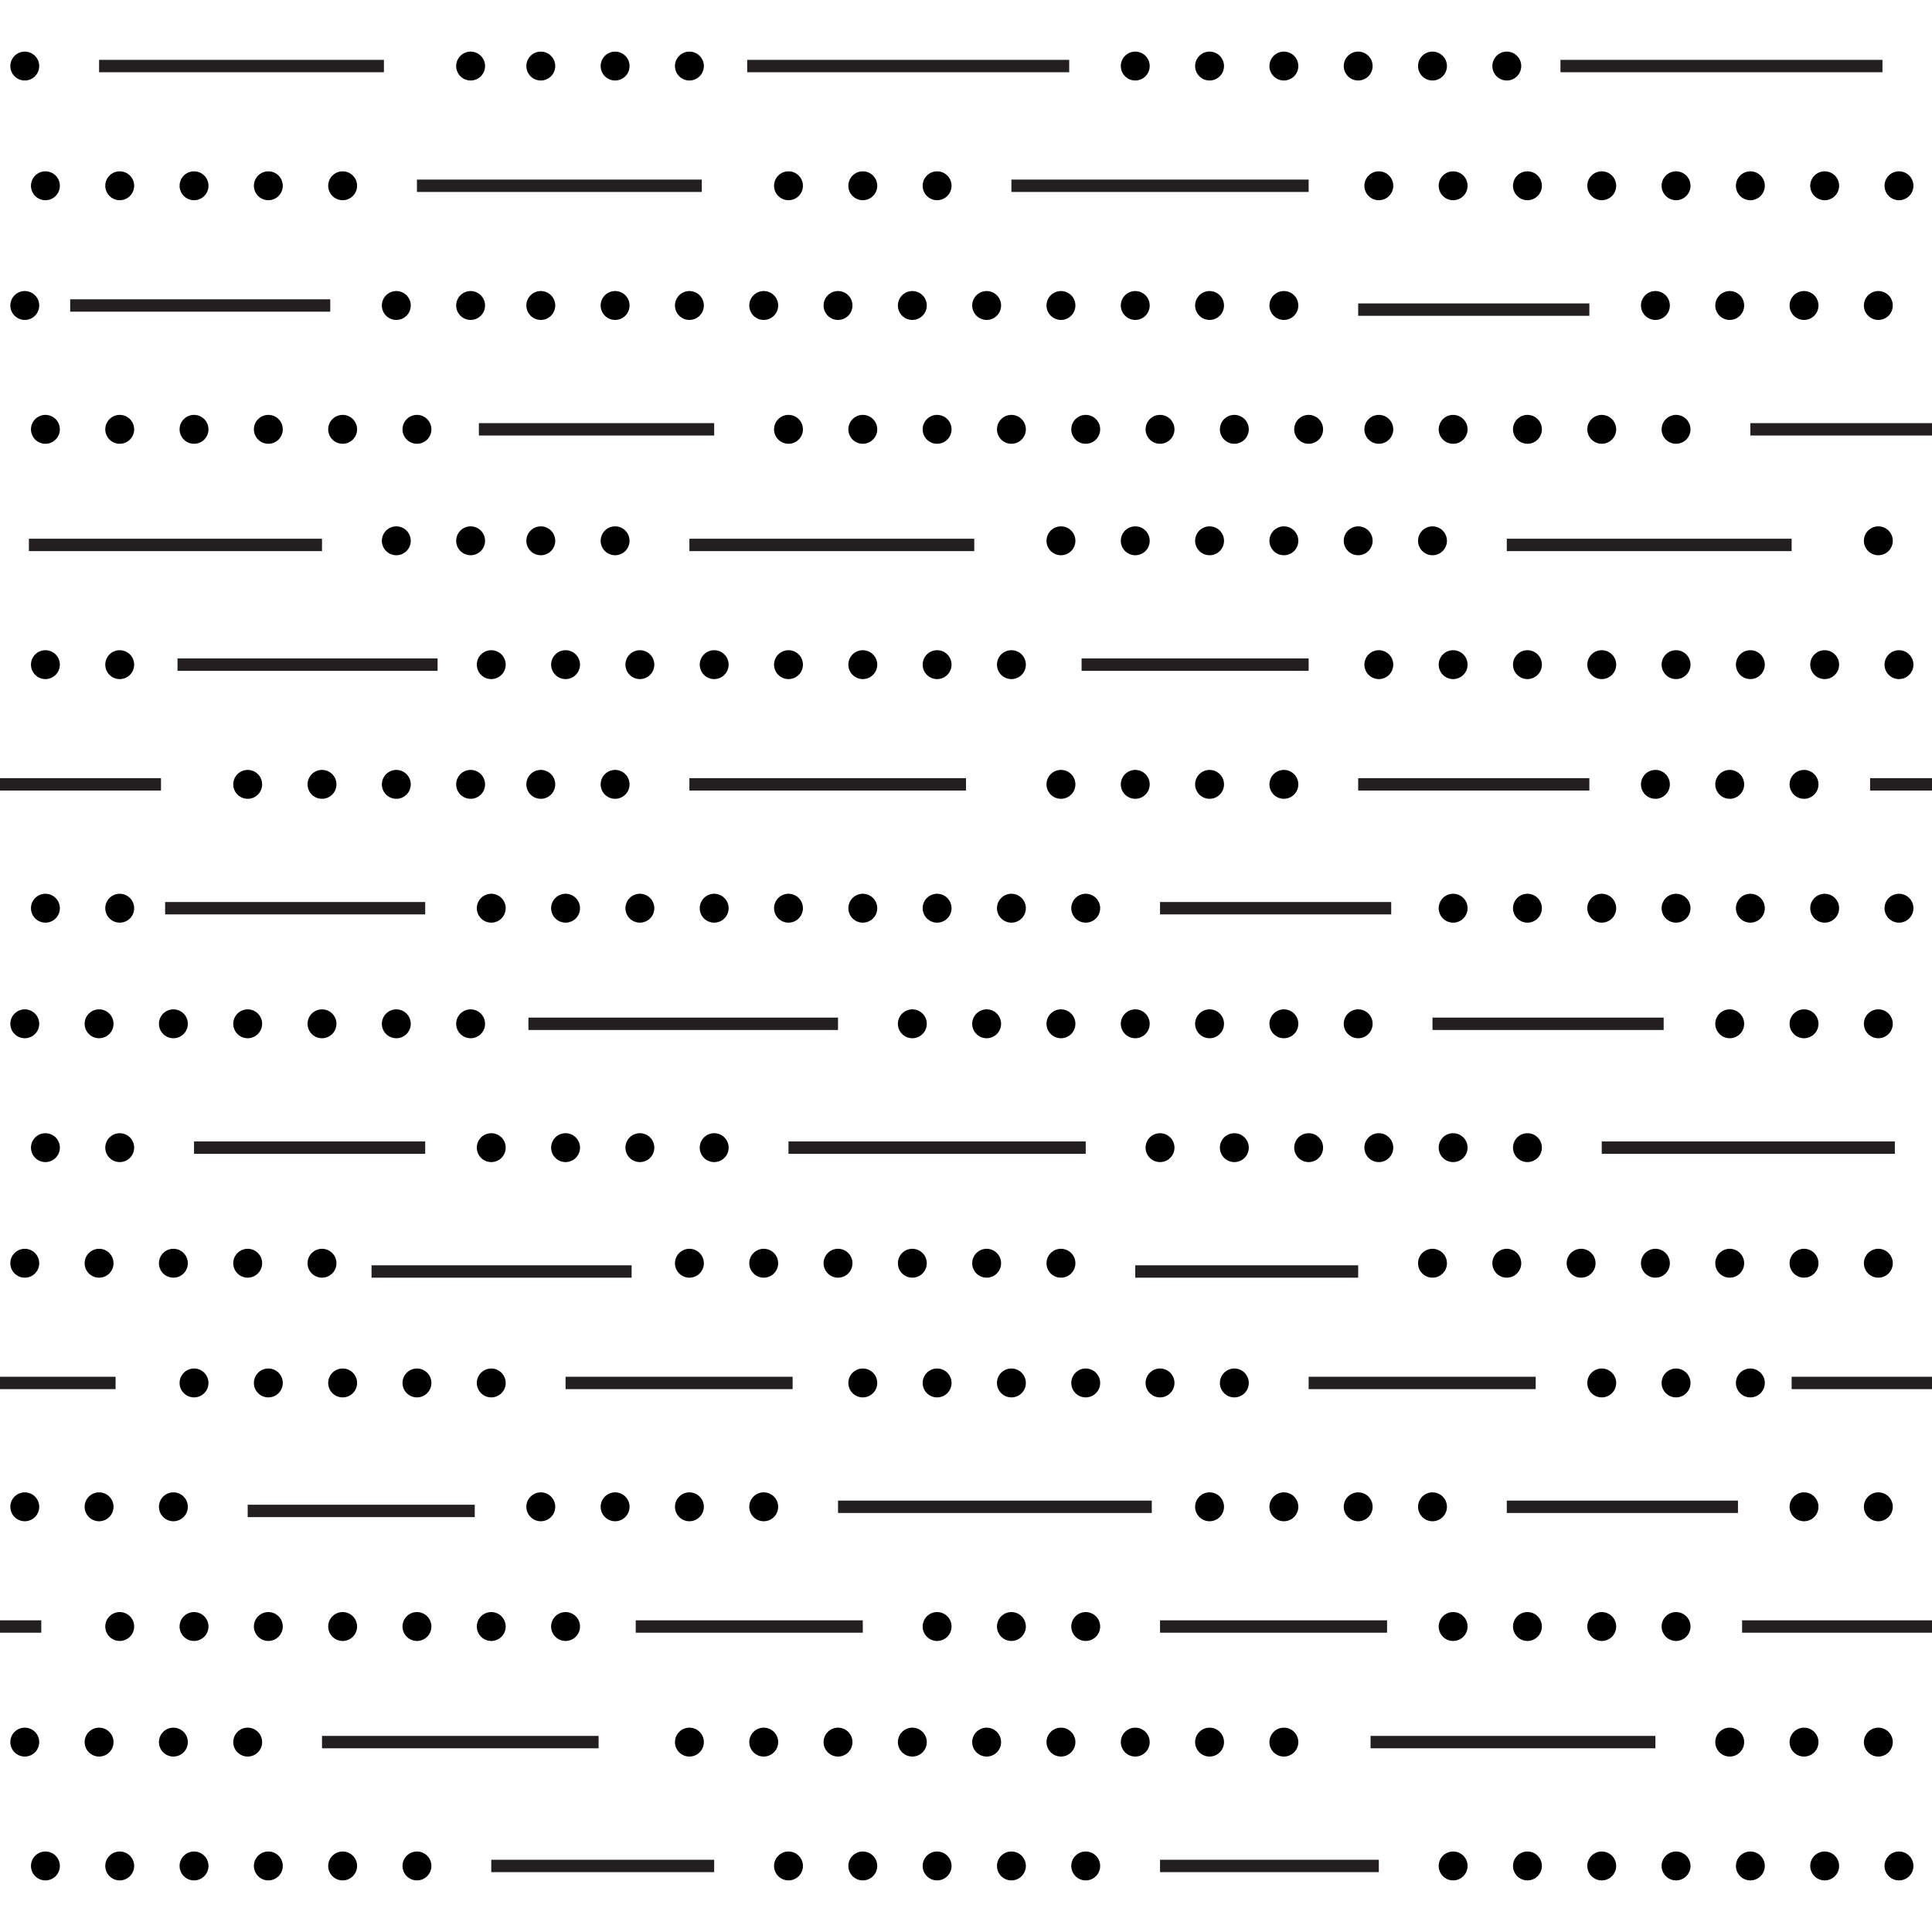 <?xml version="1.0" encoding="utf-8"?>
<!-- Generator: Adobe Illustrator 23.0.1, SVG Export Plug-In . SVG Version: 6.00 Build 0)  -->
<svg version="1.1" id="Layer_1" xmlns="http://www.w3.org/2000/svg" xmlns:xlink="http://www.w3.org/1999/xlink" x="0px" y="0px"
	 viewBox="0 0 46.8 46.8" style="enable-background:new 0 0 46.8 46.8;" xml:space="preserve">
<style type="text/css">
	.st0{fill:none;stroke:#231F20;stroke-width:0.3;}
	.st1{fill:none;stroke:#000000;stroke-width:0.7;stroke-linecap:round;}
</style>
<g>
	<line class="st0" x1="37.8" y1="1.6" x2="45.6" y2="1.6"/>
	<line class="st0" x1="18.1" y1="1.6" x2="25.9" y2="1.6"/>
	<line class="st0" x1="2.4" y1="1.6" x2="9.3" y2="1.6"/>
	<line class="st0" x1="36.5" y1="13.2" x2="43.4" y2="13.2"/>
	<line class="st0" x1="23.6" y1="13.2" x2="16.7" y2="13.2"/>
	<line class="st0" x1="7.8" y1="13.2" x2="0.7" y2="13.2"/>
	<line class="st0" x1="38.8" y1="27.8" x2="45.9" y2="27.8"/>
	<line class="st0" x1="26.3" y1="27.8" x2="19.1" y2="27.8"/>
	<line class="st0" x1="10.3" y1="27.8" x2="4.7" y2="27.8"/>
	<line class="st0" x1="33.2" y1="42.2" x2="40.1" y2="42.2"/>
	<line class="st0" x1="14.5" y1="42.2" x2="7.8" y2="42.2"/>
	<line class="st0" x1="10.1" y1="4.5" x2="17" y2="4.5"/>
	<line class="st0" x1="24.5" y1="4.5" x2="31.7" y2="4.5"/>
	<line class="st0" x1="38.5" y1="7.5" x2="32.9" y2="7.5"/>
	<line class="st0" x1="8" y1="7.4" x2="1.7" y2="7.4"/>
	<line class="st0" x1="11.6" y1="10.4" x2="17.3" y2="10.4"/>
	<line class="st0" x1="42.4" y1="10.4" x2="46.8" y2="10.4"/>
	<line class="st0" x1="26.2" y1="16.1" x2="31.7" y2="16.1"/>
	<line class="st0" x1="10.6" y1="16.1" x2="4.3" y2="16.1"/>
	<line class="st0" x1="16.7" y1="19" x2="23.4" y2="19"/>
	<line class="st0" x1="3.9" y1="19" x2="0" y2="19"/>
	<line class="st0" x1="38.5" y1="19" x2="32.9" y2="19"/>
	<line class="st0" x1="33.7" y1="22" x2="28.1" y2="22"/>
	<line class="st0" x1="10.3" y1="22" x2="4" y2="22"/>
	<line class="st0" x1="20.3" y1="24.8" x2="12.8" y2="24.8"/>
	<line class="st0" x1="40.3" y1="24.8" x2="34.7" y2="24.8"/>
	<line class="st0" x1="27.5" y1="30.8" x2="32.9" y2="30.8"/>
	<line class="st0" x1="15.3" y1="30.8" x2="9" y2="30.8"/>
	<line class="st0" x1="2.8" y1="33.5" x2="0" y2="33.5"/>
	<line class="st0" x1="19.2" y1="33.5" x2="13.7" y2="33.5"/>
	<line class="st0" x1="31.7" y1="33.5" x2="37.2" y2="33.5"/>
	<line class="st0" x1="20.3" y1="36.5" x2="27.9" y2="36.5"/>
	<line class="st0" x1="36.5" y1="36.5" x2="42.1" y2="36.5"/>
	<line class="st0" x1="15.4" y1="39.4" x2="20.9" y2="39.4"/>
	<line class="st0" x1="0" y1="39.4" x2="1" y2="39.4"/>
	<line class="st0" x1="33.6" y1="39.4" x2="28.1" y2="39.4"/>
	<line class="st0" x1="33.4" y1="45.2" x2="28.1" y2="45.2"/>
	<line class="st0" x1="17.3" y1="45.2" x2="11.9" y2="45.2"/>
	<line class="st0" x1="11.5" y1="36.6" x2="6" y2="36.6"/>
	<line class="st0" x1="45.3" y1="19" x2="46.8" y2="19"/>
	<line class="st0" x1="43.4" y1="33.5" x2="46.8" y2="33.5"/>
	<line class="st0" x1="42.2" y1="39.4" x2="46.8" y2="39.4"/>
	<line class="st1" x1="1.1" y1="4.5" x2="1.1" y2="4.5"/>
	<line class="st1" x1="4.7" y1="4.5" x2="4.7" y2="4.5"/>
	<line class="st1" x1="2.9" y1="4.5" x2="2.9" y2="4.5"/>
	<line class="st1" x1="8.3" y1="4.5" x2="8.3" y2="4.5"/>
	<line class="st1" x1="6.5" y1="4.5" x2="6.5" y2="4.5"/>
	<line class="st1" x1="19.1" y1="4.5" x2="19.1" y2="4.5"/>
	<line class="st1" x1="22.7" y1="4.5" x2="22.7" y2="4.5"/>
	<line class="st1" x1="20.9" y1="4.5" x2="20.9" y2="4.5"/>
	<line class="st1" x1="33.4" y1="4.5" x2="33.4" y2="4.5"/>
	<line class="st1" x1="37" y1="4.5" x2="37" y2="4.5"/>
	<line class="st1" x1="35.2" y1="4.5" x2="35.2" y2="4.5"/>
	<line class="st1" x1="40.6" y1="4.5" x2="40.6" y2="4.5"/>
	<line class="st1" x1="38.8" y1="4.5" x2="38.8" y2="4.5"/>
	<line class="st1" x1="44.2" y1="4.5" x2="44.2" y2="4.5"/>
	<line class="st1" x1="42.4" y1="4.5" x2="42.4" y2="4.5"/>
	<line class="st1" x1="46" y1="4.5" x2="46" y2="4.5"/>
	<line class="st1" x1="1.1" y1="10.4" x2="1.1" y2="10.4"/>
	<line class="st1" x1="4.7" y1="10.4" x2="4.7" y2="10.4"/>
	<line class="st1" x1="2.9" y1="10.4" x2="2.9" y2="10.4"/>
	<line class="st1" x1="8.3" y1="10.4" x2="8.3" y2="10.4"/>
	<line class="st1" x1="6.5" y1="10.4" x2="6.5" y2="10.4"/>
	<line class="st1" x1="10.1" y1="10.4" x2="10.1" y2="10.4"/>
	<line class="st1" x1="19.1" y1="10.4" x2="19.1" y2="10.4"/>
	<line class="st1" x1="22.7" y1="10.4" x2="22.7" y2="10.4"/>
	<line class="st1" x1="20.9" y1="10.4" x2="20.9" y2="10.4"/>
	<line class="st1" x1="26.3" y1="10.4" x2="26.3" y2="10.4"/>
	<line class="st1" x1="24.5" y1="10.4" x2="24.5" y2="10.4"/>
	<line class="st1" x1="29.9" y1="10.4" x2="29.9" y2="10.4"/>
	<line class="st1" x1="28.1" y1="10.4" x2="28.1" y2="10.4"/>
	<line class="st1" x1="33.4" y1="10.4" x2="33.4" y2="10.4"/>
	<line class="st1" x1="31.7" y1="10.4" x2="31.7" y2="10.4"/>
	<line class="st1" x1="37" y1="10.4" x2="37" y2="10.4"/>
	<line class="st1" x1="35.2" y1="10.4" x2="35.2" y2="10.4"/>
	<line class="st1" x1="40.6" y1="10.4" x2="40.6" y2="10.4"/>
	<line class="st1" x1="38.8" y1="10.4" x2="38.8" y2="10.4"/>
	<line class="st1" x1="1.1" y1="16.1" x2="1.1" y2="16.1"/>
	<line class="st1" x1="2.9" y1="16.1" x2="2.9" y2="16.1"/>
	<line class="st1" x1="11.9" y1="16.1" x2="11.9" y2="16.1"/>
	<line class="st1" x1="15.5" y1="16.1" x2="15.5" y2="16.1"/>
	<line class="st1" x1="13.7" y1="16.1" x2="13.7" y2="16.1"/>
	<line class="st1" x1="19.1" y1="16.1" x2="19.1" y2="16.1"/>
	<line class="st1" x1="17.3" y1="16.1" x2="17.3" y2="16.1"/>
	<line class="st1" x1="22.7" y1="16.1" x2="22.7" y2="16.1"/>
	<line class="st1" x1="20.9" y1="16.1" x2="20.9" y2="16.1"/>
	<line class="st1" x1="24.5" y1="16.1" x2="24.5" y2="16.1"/>
	<line class="st1" x1="33.4" y1="16.1" x2="33.4" y2="16.1"/>
	<line class="st1" x1="37" y1="16.1" x2="37" y2="16.1"/>
	<line class="st1" x1="35.2" y1="16.1" x2="35.2" y2="16.1"/>
	<line class="st1" x1="40.6" y1="16.1" x2="40.6" y2="16.1"/>
	<line class="st1" x1="38.8" y1="16.1" x2="38.8" y2="16.1"/>
	<line class="st1" x1="44.2" y1="16.1" x2="44.2" y2="16.1"/>
	<line class="st1" x1="42.4" y1="16.1" x2="42.4" y2="16.1"/>
	<line class="st1" x1="46" y1="16.1" x2="46" y2="16.1"/>
	<line class="st1" x1="1.1" y1="22" x2="1.1" y2="22"/>
	<line class="st1" x1="2.9" y1="22" x2="2.9" y2="22"/>
	<line class="st1" x1="11.9" y1="22" x2="11.9" y2="22"/>
	<line class="st1" x1="15.5" y1="22" x2="15.5" y2="22"/>
	<line class="st1" x1="13.7" y1="22" x2="13.7" y2="22"/>
	<line class="st1" x1="19.1" y1="22" x2="19.1" y2="22"/>
	<line class="st1" x1="17.3" y1="22" x2="17.3" y2="22"/>
	<line class="st1" x1="22.7" y1="22" x2="22.7" y2="22"/>
	<line class="st1" x1="20.9" y1="22" x2="20.9" y2="22"/>
	<line class="st1" x1="26.3" y1="22" x2="26.3" y2="22"/>
	<line class="st1" x1="24.5" y1="22" x2="24.5" y2="22"/>
	<line class="st1" x1="37" y1="22" x2="37" y2="22"/>
	<line class="st1" x1="35.2" y1="22" x2="35.2" y2="22"/>
	<line class="st1" x1="40.6" y1="22" x2="40.6" y2="22"/>
	<line class="st1" x1="38.8" y1="22" x2="38.8" y2="22"/>
	<line class="st1" x1="44.2" y1="22" x2="44.2" y2="22"/>
	<line class="st1" x1="42.4" y1="22" x2="42.4" y2="22"/>
	<line class="st1" x1="46" y1="22" x2="46" y2="22"/>
	<line class="st1" x1="1.1" y1="27.8" x2="1.1" y2="27.8"/>
	<line class="st1" x1="2.9" y1="27.8" x2="2.9" y2="27.8"/>
	<line class="st1" x1="11.9" y1="27.8" x2="11.9" y2="27.8"/>
	<line class="st1" x1="15.5" y1="27.8" x2="15.5" y2="27.8"/>
	<line class="st1" x1="13.7" y1="27.8" x2="13.7" y2="27.8"/>
	<line class="st1" x1="17.3" y1="27.8" x2="17.3" y2="27.8"/>
	<line class="st1" x1="29.9" y1="27.8" x2="29.9" y2="27.8"/>
	<line class="st1" x1="28.1" y1="27.8" x2="28.1" y2="27.8"/>
	<line class="st1" x1="33.4" y1="27.8" x2="33.4" y2="27.8"/>
	<line class="st1" x1="31.7" y1="27.8" x2="31.7" y2="27.8"/>
	<line class="st1" x1="37" y1="27.8" x2="37" y2="27.8"/>
	<line class="st1" x1="35.2" y1="27.8" x2="35.2" y2="27.8"/>
	<line class="st1" x1="4.7" y1="33.5" x2="4.7" y2="33.5"/>
	<line class="st1" x1="8.3" y1="33.5" x2="8.3" y2="33.5"/>
	<line class="st1" x1="6.5" y1="33.5" x2="6.5" y2="33.5"/>
	<line class="st1" x1="11.9" y1="33.5" x2="11.9" y2="33.5"/>
	<line class="st1" x1="10.1" y1="33.5" x2="10.1" y2="33.5"/>
	<line class="st1" x1="22.7" y1="33.5" x2="22.7" y2="33.5"/>
	<line class="st1" x1="20.9" y1="33.5" x2="20.9" y2="33.5"/>
	<line class="st1" x1="26.3" y1="33.5" x2="26.3" y2="33.5"/>
	<line class="st1" x1="24.5" y1="33.5" x2="24.5" y2="33.5"/>
	<line class="st1" x1="29.9" y1="33.5" x2="29.9" y2="33.5"/>
	<line class="st1" x1="28.1" y1="33.5" x2="28.1" y2="33.5"/>
	<line class="st1" x1="40.6" y1="33.5" x2="40.6" y2="33.5"/>
	<line class="st1" x1="38.8" y1="33.5" x2="38.8" y2="33.5"/>
	<line class="st1" x1="42.4" y1="33.5" x2="42.4" y2="33.5"/>
	<line class="st1" x1="4.7" y1="39.4" x2="4.7" y2="39.4"/>
	<line class="st1" x1="2.9" y1="39.4" x2="2.9" y2="39.4"/>
	<line class="st1" x1="8.3" y1="39.4" x2="8.3" y2="39.4"/>
	<line class="st1" x1="6.5" y1="39.4" x2="6.5" y2="39.4"/>
	<line class="st1" x1="11.9" y1="39.4" x2="11.9" y2="39.4"/>
	<line class="st1" x1="10.1" y1="39.4" x2="10.1" y2="39.4"/>
	<line class="st1" x1="13.7" y1="39.4" x2="13.7" y2="39.4"/>
	<line class="st1" x1="22.7" y1="39.4" x2="22.7" y2="39.4"/>
	<line class="st1" x1="26.3" y1="39.4" x2="26.3" y2="39.4"/>
	<line class="st1" x1="24.5" y1="39.4" x2="24.5" y2="39.4"/>
	<line class="st1" x1="37" y1="39.4" x2="37" y2="39.4"/>
	<line class="st1" x1="35.2" y1="39.4" x2="35.2" y2="39.4"/>
	<line class="st1" x1="40.6" y1="39.4" x2="40.6" y2="39.4"/>
	<line class="st1" x1="38.8" y1="39.4" x2="38.8" y2="39.4"/>
	<line class="st1" x1="1.1" y1="45.2" x2="1.1" y2="45.2"/>
	<line class="st1" x1="4.7" y1="45.2" x2="4.7" y2="45.2"/>
	<line class="st1" x1="2.9" y1="45.2" x2="2.9" y2="45.2"/>
	<line class="st1" x1="8.3" y1="45.2" x2="8.3" y2="45.2"/>
	<line class="st1" x1="6.5" y1="45.2" x2="6.5" y2="45.2"/>
	<line class="st1" x1="10.1" y1="45.2" x2="10.1" y2="45.2"/>
	<line class="st1" x1="19.1" y1="45.2" x2="19.1" y2="45.2"/>
	<line class="st1" x1="22.7" y1="45.2" x2="22.7" y2="45.2"/>
	<line class="st1" x1="20.9" y1="45.2" x2="20.9" y2="45.2"/>
	<line class="st1" x1="26.3" y1="45.2" x2="26.3" y2="45.2"/>
	<line class="st1" x1="24.5" y1="45.2" x2="24.5" y2="45.2"/>
	<line class="st1" x1="37" y1="45.2" x2="37" y2="45.2"/>
	<line class="st1" x1="35.2" y1="45.2" x2="35.2" y2="45.2"/>
	<line class="st1" x1="40.6" y1="45.2" x2="40.6" y2="45.2"/>
	<line class="st1" x1="38.8" y1="45.2" x2="38.8" y2="45.2"/>
	<line class="st1" x1="44.2" y1="45.2" x2="44.2" y2="45.2"/>
	<line class="st1" x1="42.4" y1="45.2" x2="42.4" y2="45.2"/>
	<line class="st1" x1="46" y1="45.2" x2="46" y2="45.2"/>
	<line class="st1" x1="0.6" y1="1.6" x2="0.6" y2="1.6"/>
	<line class="st1" x1="13.1" y1="1.6" x2="13.1" y2="1.6"/>
	<line class="st1" x1="11.4" y1="1.6" x2="11.4" y2="1.6"/>
	<line class="st1" x1="16.7" y1="1.6" x2="16.7" y2="1.6"/>
	<line class="st1" x1="14.9" y1="1.6" x2="14.9" y2="1.6"/>
	<line class="st1" x1="27.5" y1="1.6" x2="27.5" y2="1.6"/>
	<line class="st1" x1="31.1" y1="1.6" x2="31.1" y2="1.6"/>
	<line class="st1" x1="29.3" y1="1.6" x2="29.3" y2="1.6"/>
	<line class="st1" x1="34.7" y1="1.6" x2="34.7" y2="1.6"/>
	<line class="st1" x1="32.9" y1="1.6" x2="32.9" y2="1.6"/>
	<line class="st1" x1="36.5" y1="1.6" x2="36.5" y2="1.6"/>
	<line class="st1" x1="0.6" y1="7.4" x2="0.6" y2="7.4"/>
	<line class="st1" x1="9.6" y1="7.4" x2="9.6" y2="7.4"/>
	<line class="st1" x1="13.1" y1="7.4" x2="13.1" y2="7.4"/>
	<line class="st1" x1="11.4" y1="7.4" x2="11.4" y2="7.4"/>
	<line class="st1" x1="16.7" y1="7.4" x2="16.7" y2="7.4"/>
	<line class="st1" x1="14.9" y1="7.4" x2="14.9" y2="7.4"/>
	<line class="st1" x1="20.3" y1="7.4" x2="20.3" y2="7.4"/>
	<line class="st1" x1="18.5" y1="7.4" x2="18.5" y2="7.4"/>
	<line class="st1" x1="23.9" y1="7.4" x2="23.9" y2="7.4"/>
	<line class="st1" x1="22.1" y1="7.4" x2="22.1" y2="7.4"/>
	<line class="st1" x1="27.5" y1="7.4" x2="27.5" y2="7.4"/>
	<line class="st1" x1="25.7" y1="7.4" x2="25.7" y2="7.4"/>
	<line class="st1" x1="31.1" y1="7.4" x2="31.1" y2="7.4"/>
	<line class="st1" x1="29.3" y1="7.4" x2="29.3" y2="7.4"/>
	<line class="st1" x1="41.9" y1="7.4" x2="41.9" y2="7.4"/>
	<line class="st1" x1="40.1" y1="7.4" x2="40.1" y2="7.4"/>
	<line class="st1" x1="45.5" y1="7.4" x2="45.5" y2="7.4"/>
	<line class="st1" x1="43.7" y1="7.4" x2="43.7" y2="7.4"/>
	<line class="st1" x1="9.6" y1="13.1" x2="9.6" y2="13.1"/>
	<line class="st1" x1="13.1" y1="13.1" x2="13.1" y2="13.1"/>
	<line class="st1" x1="11.4" y1="13.1" x2="11.4" y2="13.1"/>
	<line class="st1" x1="14.9" y1="13.1" x2="14.9" y2="13.1"/>
	<line class="st1" x1="27.5" y1="13.1" x2="27.5" y2="13.1"/>
	<line class="st1" x1="25.7" y1="13.1" x2="25.7" y2="13.1"/>
	<line class="st1" x1="31.1" y1="13.1" x2="31.1" y2="13.1"/>
	<line class="st1" x1="29.3" y1="13.1" x2="29.3" y2="13.1"/>
	<line class="st1" x1="34.7" y1="13.1" x2="34.7" y2="13.1"/>
	<line class="st1" x1="32.9" y1="13.1" x2="32.9" y2="13.1"/>
	<line class="st1" x1="45.5" y1="13.1" x2="45.5" y2="13.1"/>
	<line class="st1" x1="6" y1="19" x2="6" y2="19"/>
	<line class="st1" x1="9.6" y1="19" x2="9.6" y2="19"/>
	<line class="st1" x1="7.8" y1="19" x2="7.8" y2="19"/>
	<line class="st1" x1="13.1" y1="19" x2="13.1" y2="19"/>
	<line class="st1" x1="11.4" y1="19" x2="11.4" y2="19"/>
	<line class="st1" x1="14.9" y1="19" x2="14.9" y2="19"/>
	<line class="st1" x1="27.5" y1="19" x2="27.5" y2="19"/>
	<line class="st1" x1="25.7" y1="19" x2="25.7" y2="19"/>
	<line class="st1" x1="31.1" y1="19" x2="31.1" y2="19"/>
	<line class="st1" x1="29.3" y1="19" x2="29.3" y2="19"/>
	<line class="st1" x1="41.9" y1="19" x2="41.9" y2="19"/>
	<line class="st1" x1="40.1" y1="19" x2="40.1" y2="19"/>
	<line class="st1" x1="43.7" y1="19" x2="43.7" y2="19"/>
	<line class="st1" x1="2.4" y1="24.8" x2="2.4" y2="24.8"/>
	<line class="st1" x1="0.6" y1="24.8" x2="0.6" y2="24.8"/>
	<line class="st1" x1="6" y1="24.8" x2="6" y2="24.8"/>
	<line class="st1" x1="4.2" y1="24.8" x2="4.2" y2="24.8"/>
	<line class="st1" x1="9.6" y1="24.8" x2="9.6" y2="24.8"/>
	<line class="st1" x1="7.8" y1="24.8" x2="7.8" y2="24.8"/>
	<line class="st1" x1="11.4" y1="24.8" x2="11.4" y2="24.8"/>
	<line class="st1" x1="23.9" y1="24.8" x2="23.9" y2="24.8"/>
	<line class="st1" x1="22.1" y1="24.8" x2="22.1" y2="24.8"/>
	<line class="st1" x1="27.5" y1="24.8" x2="27.5" y2="24.8"/>
	<line class="st1" x1="25.7" y1="24.8" x2="25.7" y2="24.8"/>
	<line class="st1" x1="31.1" y1="24.8" x2="31.1" y2="24.8"/>
	<line class="st1" x1="29.3" y1="24.8" x2="29.3" y2="24.8"/>
	<line class="st1" x1="32.9" y1="24.8" x2="32.9" y2="24.8"/>
	<line class="st1" x1="41.9" y1="24.8" x2="41.9" y2="24.8"/>
	<line class="st1" x1="45.5" y1="24.8" x2="45.5" y2="24.8"/>
	<line class="st1" x1="43.7" y1="24.8" x2="43.7" y2="24.8"/>
	<line class="st1" x1="2.4" y1="30.6" x2="2.4" y2="30.6"/>
	<line class="st1" x1="0.6" y1="30.6" x2="0.6" y2="30.6"/>
	<line class="st1" x1="6" y1="30.6" x2="6" y2="30.6"/>
	<line class="st1" x1="4.2" y1="30.6" x2="4.2" y2="30.6"/>
	<line class="st1" x1="7.8" y1="30.6" x2="7.8" y2="30.6"/>
	<line class="st1" x1="16.7" y1="30.6" x2="16.7" y2="30.6"/>
	<line class="st1" x1="20.3" y1="30.6" x2="20.3" y2="30.6"/>
	<line class="st1" x1="18.5" y1="30.6" x2="18.5" y2="30.6"/>
	<line class="st1" x1="23.9" y1="30.6" x2="23.9" y2="30.6"/>
	<line class="st1" x1="22.1" y1="30.6" x2="22.1" y2="30.6"/>
	<line class="st1" x1="25.7" y1="30.6" x2="25.7" y2="30.6"/>
	<line class="st1" x1="34.7" y1="30.6" x2="34.7" y2="30.6"/>
	<line class="st1" x1="38.3" y1="30.6" x2="38.3" y2="30.6"/>
	<line class="st1" x1="36.5" y1="30.6" x2="36.5" y2="30.6"/>
	<line class="st1" x1="41.9" y1="30.6" x2="41.9" y2="30.6"/>
	<line class="st1" x1="40.1" y1="30.6" x2="40.1" y2="30.6"/>
	<line class="st1" x1="45.5" y1="30.6" x2="45.5" y2="30.6"/>
	<line class="st1" x1="43.7" y1="30.6" x2="43.7" y2="30.6"/>
	<line class="st1" x1="2.4" y1="36.5" x2="2.4" y2="36.5"/>
	<line class="st1" x1="0.6" y1="36.5" x2="0.6" y2="36.5"/>
	<line class="st1" x1="4.2" y1="36.5" x2="4.2" y2="36.5"/>
	<line class="st1" x1="13.1" y1="36.5" x2="13.1" y2="36.5"/>
	<line class="st1" x1="16.7" y1="36.5" x2="16.7" y2="36.5"/>
	<line class="st1" x1="14.9" y1="36.5" x2="14.9" y2="36.5"/>
	<line class="st1" x1="18.5" y1="36.5" x2="18.5" y2="36.5"/>
	<line class="st1" x1="31.1" y1="36.5" x2="31.1" y2="36.5"/>
	<line class="st1" x1="29.3" y1="36.5" x2="29.3" y2="36.5"/>
	<line class="st1" x1="34.7" y1="36.5" x2="34.7" y2="36.5"/>
	<line class="st1" x1="32.9" y1="36.5" x2="32.9" y2="36.5"/>
	<line class="st1" x1="45.5" y1="36.5" x2="45.5" y2="36.5"/>
	<line class="st1" x1="43.7" y1="36.5" x2="43.7" y2="36.5"/>
	<line class="st1" x1="2.4" y1="42.2" x2="2.4" y2="42.2"/>
	<line class="st1" x1="0.6" y1="42.2" x2="0.6" y2="42.2"/>
	<line class="st1" x1="6" y1="42.2" x2="6" y2="42.2"/>
	<line class="st1" x1="4.2" y1="42.2" x2="4.2" y2="42.2"/>
	<line class="st1" x1="16.7" y1="42.2" x2="16.7" y2="42.2"/>
	<line class="st1" x1="20.3" y1="42.2" x2="20.3" y2="42.2"/>
	<line class="st1" x1="18.5" y1="42.2" x2="18.5" y2="42.2"/>
	<line class="st1" x1="23.9" y1="42.2" x2="23.9" y2="42.2"/>
	<line class="st1" x1="22.1" y1="42.2" x2="22.1" y2="42.2"/>
	<line class="st1" x1="27.5" y1="42.2" x2="27.5" y2="42.2"/>
	<line class="st1" x1="25.7" y1="42.2" x2="25.7" y2="42.2"/>
	<line class="st1" x1="31.1" y1="42.2" x2="31.1" y2="42.2"/>
	<line class="st1" x1="29.3" y1="42.2" x2="29.3" y2="42.2"/>
	<line class="st1" x1="41.9" y1="42.2" x2="41.9" y2="42.2"/>
	<line class="st1" x1="45.5" y1="42.2" x2="45.5" y2="42.2"/>
	<line class="st1" x1="43.7" y1="42.2" x2="43.7" y2="42.2"/>
</g>
</svg>

